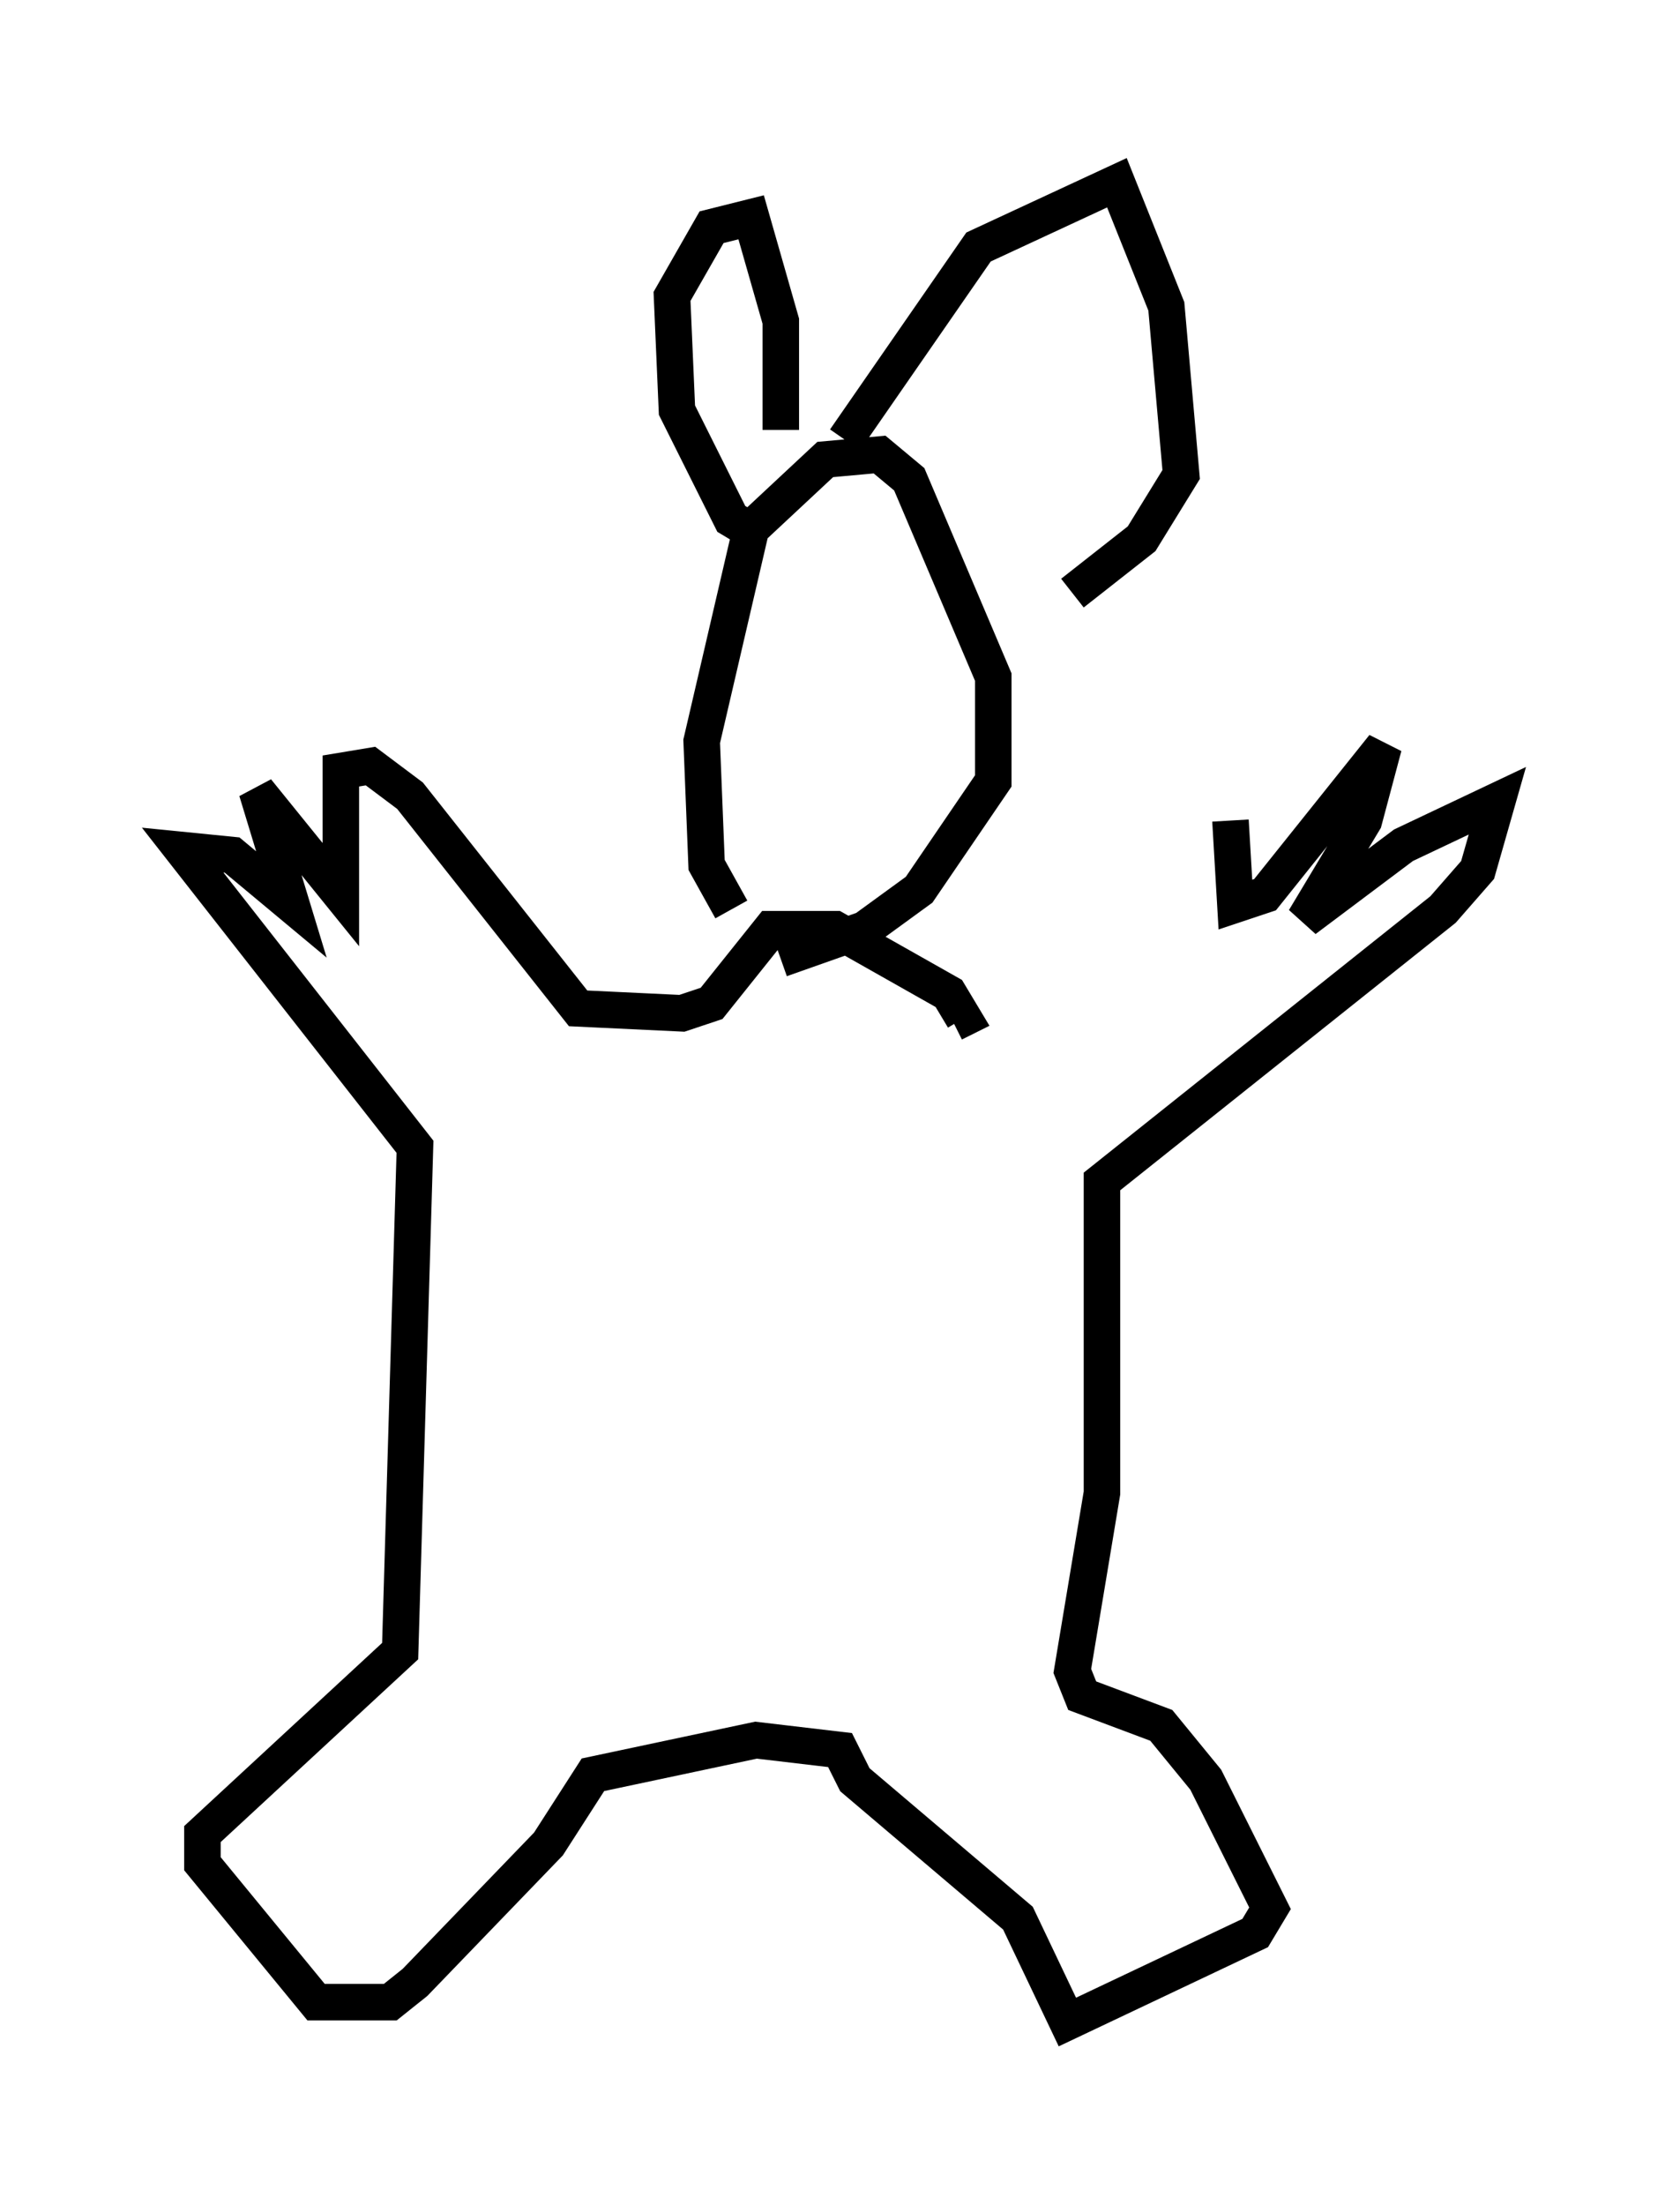 <?xml version="1.0" encoding="utf-8" ?>
<svg baseProfile="full" height="60.338" version="1.1" width="45.994" xmlns="http://www.w3.org/2000/svg" xmlns:ev="http://www.w3.org/2001/xml-events" xmlns:xlink="http://www.w3.org/1999/xlink"><defs /><rect fill="white" height="60.338" width="45.994" x="0" y="0" /><path d="M28.41, 28.951 m5.277, -6.495 l0.135, 2.3 0.812, -0.271 l3.248, -4.059 -0.541, 2.03 l-1.624, 2.706 2.706, -2.03 l2.571, -1.218 -0.541, 1.894 l-0.947, 1.083 -9.337, 7.442 l0.0, 8.525 -0.812, 4.871 l0.271, 0.677 2.165, 0.812 l1.218, 1.488 1.759, 3.518 l-0.406, 0.677 -5.142, 2.436 l-1.353, -2.842 -4.465, -3.789 l-0.406, -0.812 -2.3, -0.271 l-4.465, 0.947 -1.218, 1.894 l-3.654, 3.789 -0.677, 0.541 l-2.03, 0.0 -3.112, -3.789 l0.0, -0.812 5.413, -5.007 l0.406, -13.802 -6.36, -8.119 l1.353, 0.135 1.624, 1.353 l-0.947, -3.112 2.3, 2.842 l0.0, -3.383 0.812, -0.135 l1.083, 0.812 4.601, 5.819 l2.842, 0.135 0.812, -0.271 l1.624, -2.03 1.759, 0.0 l3.112, 1.759 0.406, 0.677 l-0.271, 0.135 m-6.089, -3.112 l-0.677, -1.218 -0.135, -3.383 l1.353, -5.819 2.03, -1.894 l1.488, -0.135 0.812, 0.677 l2.3, 5.413 0.0, 2.842 l-2.03, 2.977 -1.488, 1.083 l-2.3, 0.812 m-0.677, -11.637 l-0.677, -0.406 -1.488, -2.977 l-0.135, -3.112 1.083, -1.894 l1.083, -0.271 0.812, 2.842 l0.0, 2.977 m1.759, 0.271 l3.654, -5.277 3.789, -1.759 l1.353, 3.383 0.406, 4.601 l-1.083, 1.759 -1.894, 1.488 " fill="none" stroke="black" stroke-width="1" /></svg>